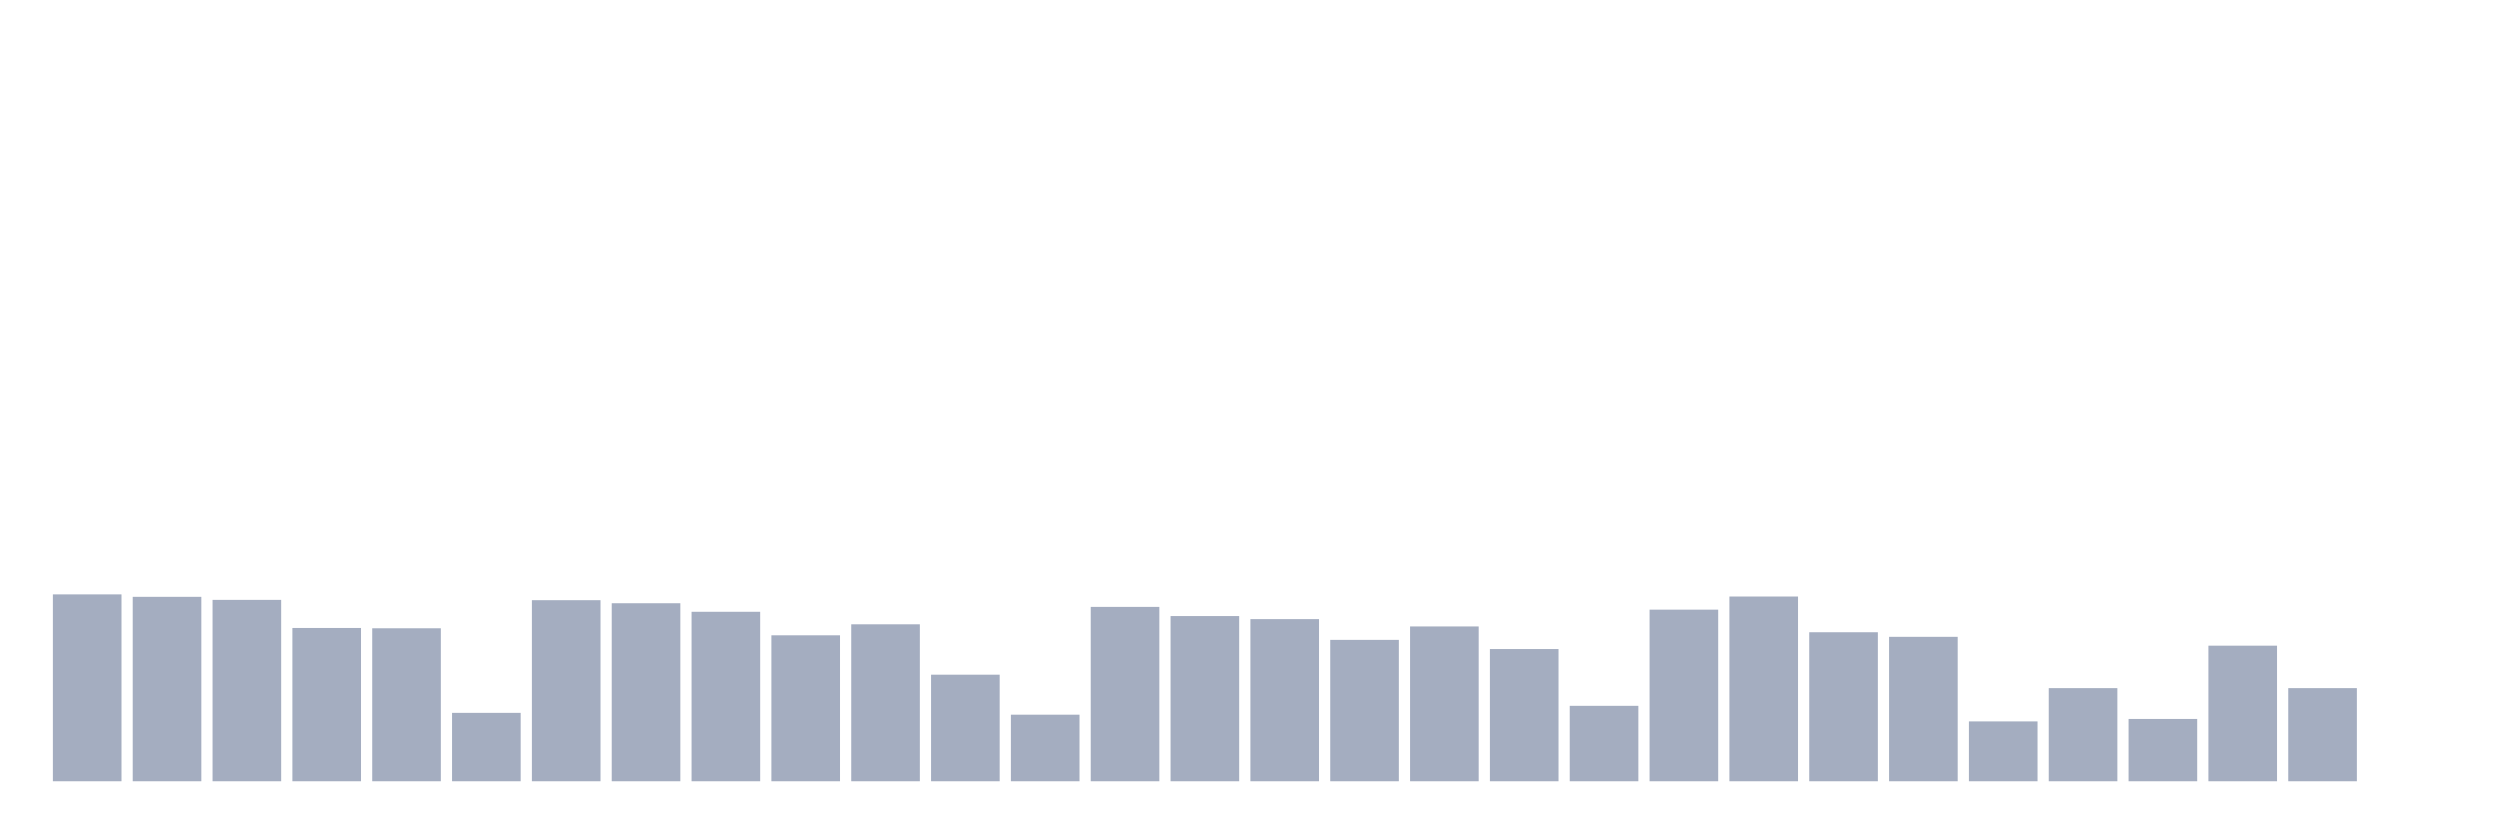 <svg xmlns="http://www.w3.org/2000/svg" viewBox="0 0 480 160"><g transform="translate(10,10)"><rect class="bar" x="0.153" width="13.175" y="104.121" height="35.879" fill="rgb(164,173,192)"></rect><rect class="bar" x="15.482" width="13.175" y="104.59" height="35.41" fill="rgb(164,173,192)"></rect><rect class="bar" x="30.81" width="13.175" y="105.176" height="34.824" fill="rgb(164,173,192)"></rect><rect class="bar" x="46.138" width="13.175" y="110.57" height="29.43" fill="rgb(164,173,192)"></rect><rect class="bar" x="61.466" width="13.175" y="110.628" height="29.372" fill="rgb(164,173,192)"></rect><rect class="bar" x="76.794" width="13.175" y="126.868" height="13.132" fill="rgb(164,173,192)"></rect><rect class="bar" x="92.123" width="13.175" y="105.235" height="34.765" fill="rgb(164,173,192)"></rect><rect class="bar" x="107.451" width="13.175" y="105.821" height="34.179" fill="rgb(164,173,192)"></rect><rect class="bar" x="122.779" width="13.175" y="107.462" height="32.538" fill="rgb(164,173,192)"></rect><rect class="bar" x="138.107" width="13.175" y="111.977" height="28.023" fill="rgb(164,173,192)"></rect><rect class="bar" x="153.436" width="13.175" y="109.866" height="30.134" fill="rgb(164,173,192)"></rect><rect class="bar" x="168.764" width="13.175" y="119.539" height="20.461" fill="rgb(164,173,192)"></rect><rect class="bar" x="184.092" width="13.175" y="127.219" height="12.781" fill="rgb(164,173,192)"></rect><rect class="bar" x="199.42" width="13.175" y="106.524" height="33.476" fill="rgb(164,173,192)"></rect><rect class="bar" x="214.748" width="13.175" y="108.283" height="31.717" fill="rgb(164,173,192)"></rect><rect class="bar" x="230.077" width="13.175" y="108.869" height="31.131" fill="rgb(164,173,192)"></rect><rect class="bar" x="245.405" width="13.175" y="112.856" height="27.144" fill="rgb(164,173,192)"></rect><rect class="bar" x="260.733" width="13.175" y="110.276" height="29.724" fill="rgb(164,173,192)"></rect><rect class="bar" x="276.061" width="13.175" y="114.615" height="25.385" fill="rgb(164,173,192)"></rect><rect class="bar" x="291.39" width="13.175" y="125.519" height="14.481" fill="rgb(164,173,192)"></rect><rect class="bar" x="306.718" width="13.175" y="107.052" height="32.948" fill="rgb(164,173,192)"></rect><rect class="bar" x="322.046" width="13.175" y="104.531" height="35.469" fill="rgb(164,173,192)"></rect><rect class="bar" x="337.374" width="13.175" y="111.39" height="28.61" fill="rgb(164,173,192)"></rect><rect class="bar" x="352.702" width="13.175" y="112.27" height="27.73" fill="rgb(164,173,192)"></rect><rect class="bar" x="368.031" width="13.175" y="128.509" height="11.491" fill="rgb(164,173,192)"></rect><rect class="bar" x="383.359" width="13.175" y="122.119" height="17.881" fill="rgb(164,173,192)"></rect><rect class="bar" x="398.687" width="13.175" y="128.04" height="11.96" fill="rgb(164,173,192)"></rect><rect class="bar" x="414.015" width="13.175" y="113.97" height="26.03" fill="rgb(164,173,192)"></rect><rect class="bar" x="429.344" width="13.175" y="122.119" height="17.881" fill="rgb(164,173,192)"></rect><rect class="bar" x="444.672" width="13.175" y="140" height="0" fill="rgb(164,173,192)"></rect></g></svg>